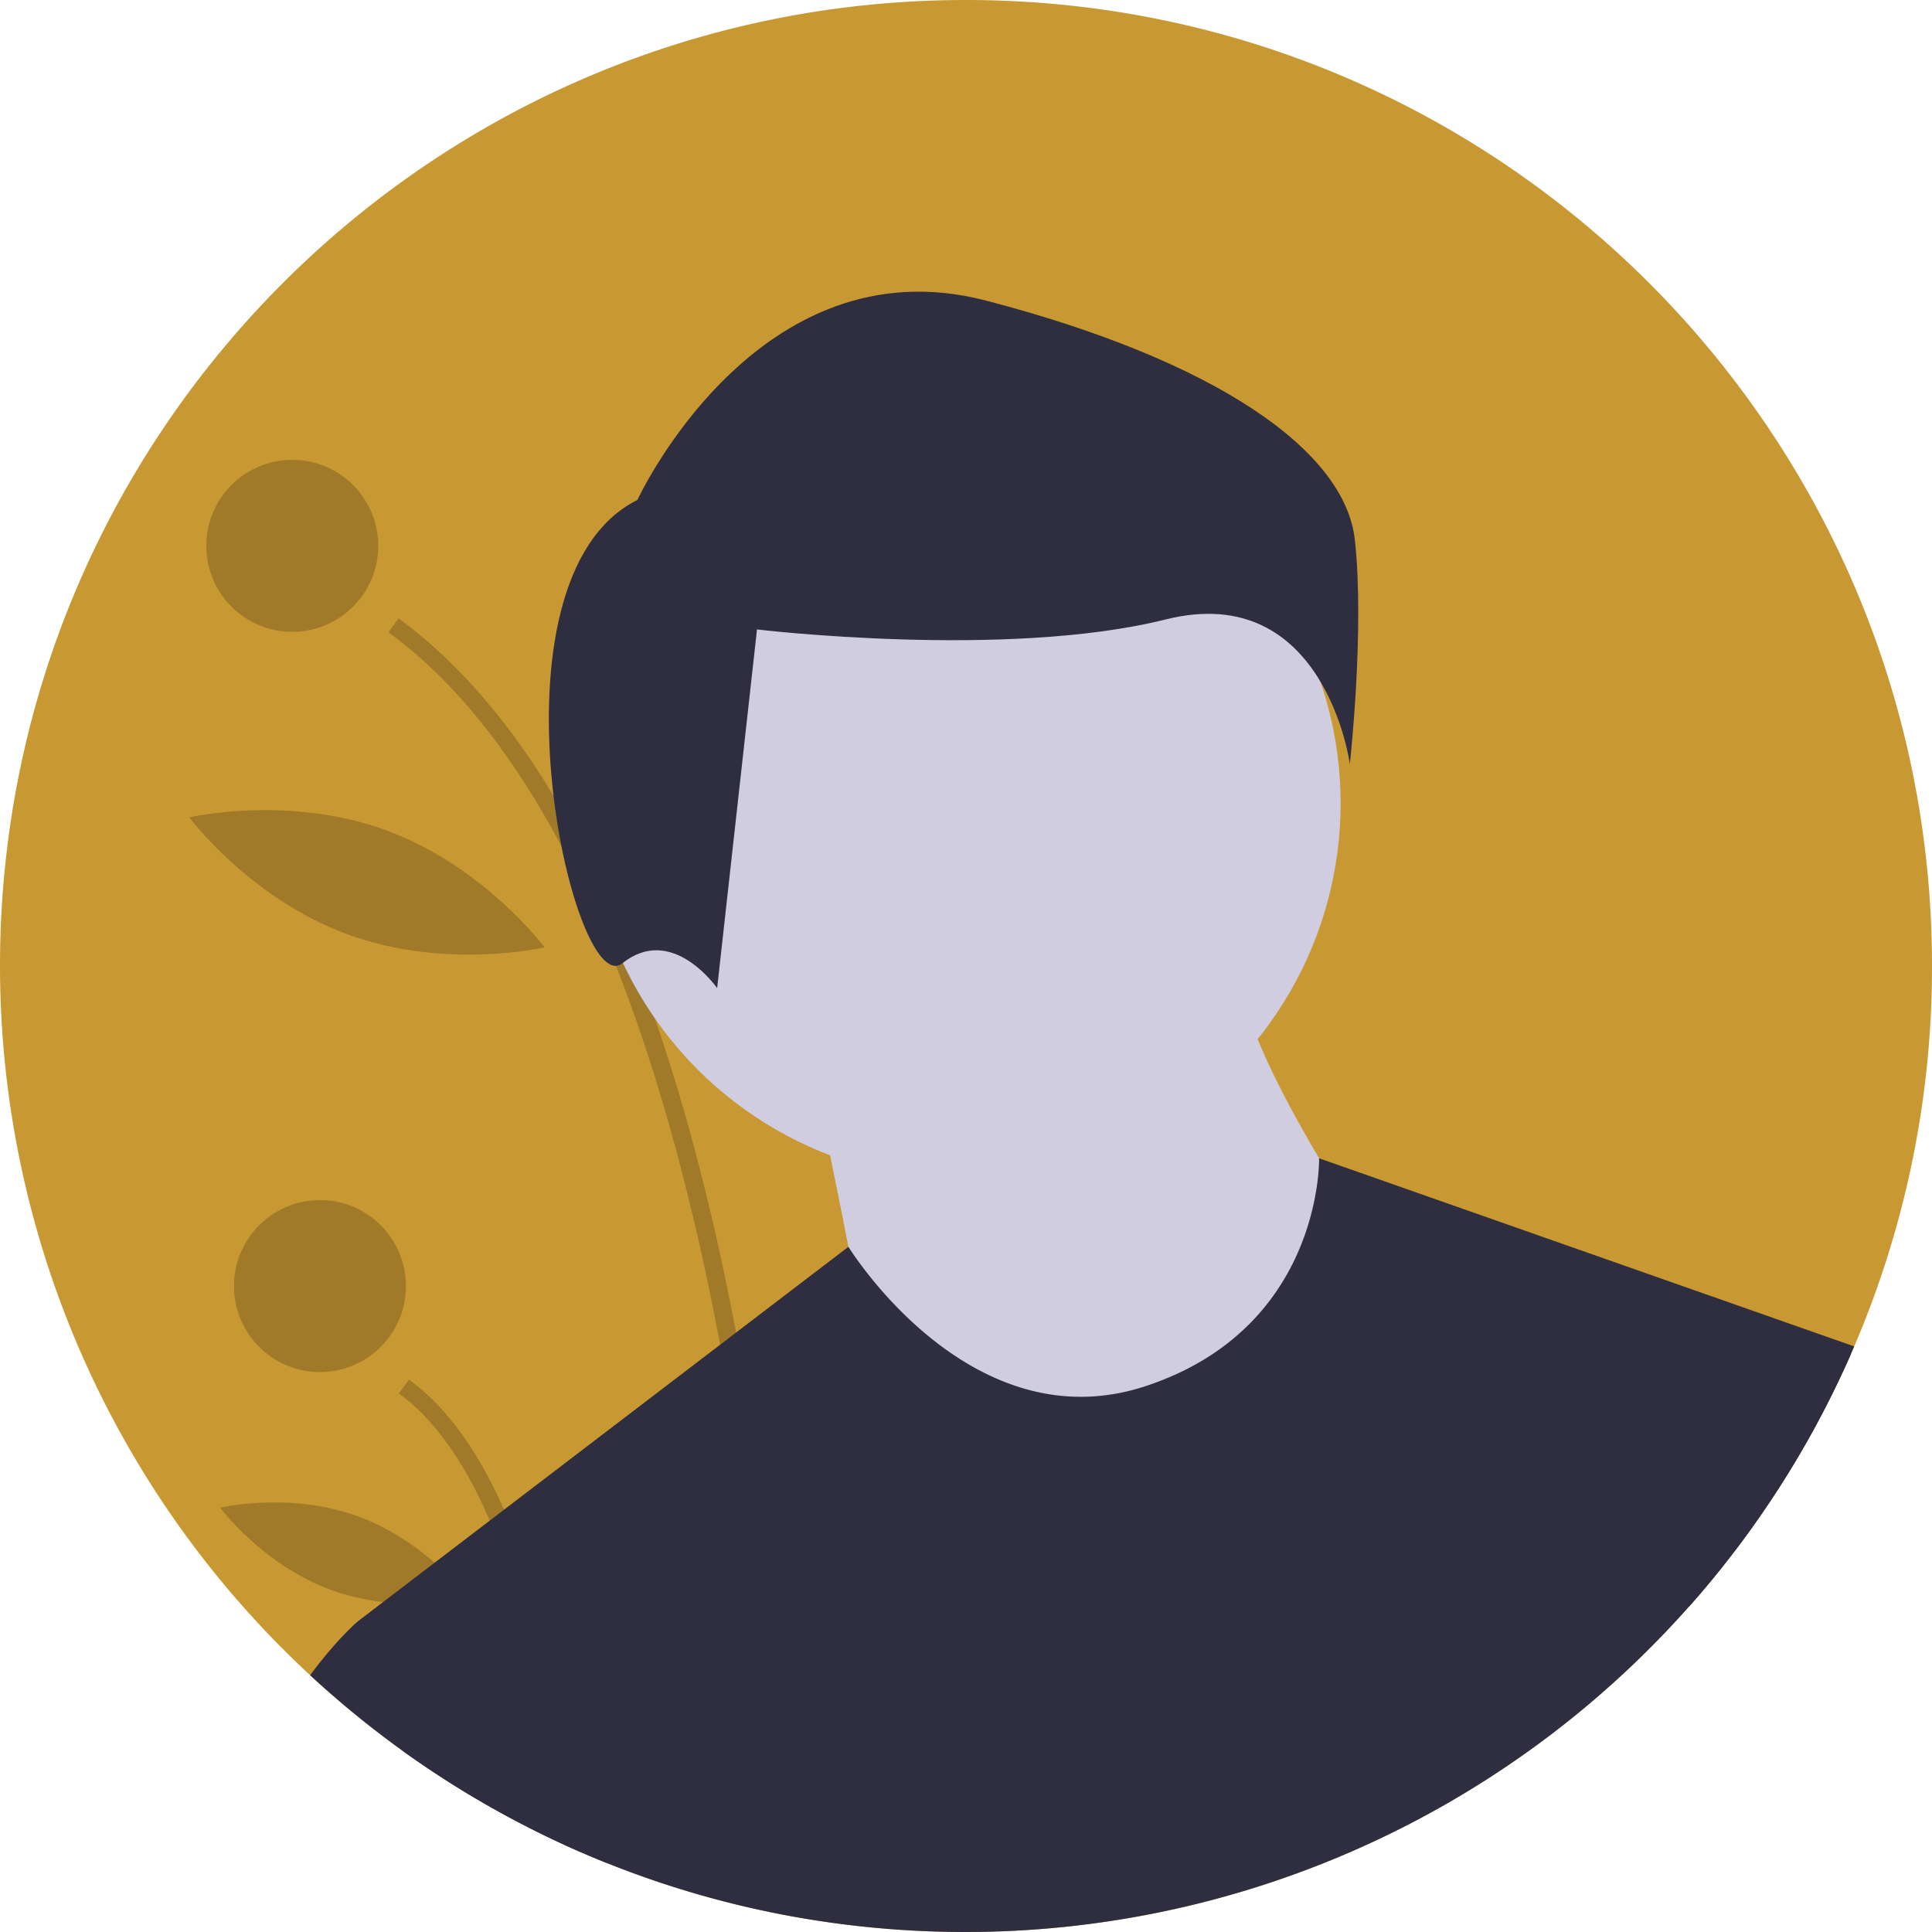 <svg xmlns="http://www.w3.org/2000/svg" data-name="Layer 1" width="676" height="676" viewBox="0 0 676 676" xmlns:xlink="http://www.w3.org/1999/xlink"><title>male_avatar</title><path d="M938,450a336.852,336.852,0,0,1-27.22,133.1L909.66,585.68A338.559,338.559,0,0,1,541.35,782.93q-3.045-.54-6.08-1.12a334.981,334.981,0,0,1-61.14-18.03q-4.815-1.935-9.56-4.01c-2.16-.94-4.32-1.91-6.46-2.91A338.414,338.414,0,0,1,262,450c0-186.67,151.33-338,338-338S938,263.33,938,450Z" transform="translate(-262 -112)" fill="#c89933"/><path d="M541.35,782.93q-3.045-.54-6.08-1.12c-1.32-38.31-5.85-116.94-21.3-199.29C505.52,537.45,493.79,491.25,477.52,449.95a412.604,412.604,0,0,0-19.07-41.84c-16.44-31.05-36.38-57.19-60.56-74.9l3.56-4.86q30.165,22.11,54.22,62.08,7.215,11.97,13.86,25.54,7.125,14.52,13.59,30.83,4.125,10.38,7.97,21.48,16.74,48.195,28.46,109.98,2.595,13.65,4.94,27.97C536.6,680.2,540.25,748.59,541.35,782.93Z" transform="translate(-262 -112)" opacity="0.2"/><path d="M464.57,759.77c-2.16-.94-4.32-1.91-6.46-2.91-2.09-22.7-5.93-50.86-12.95-77.59A254.557,254.557,0,0,0,433.35,644.07c-8.01-18.75-18.38-34.69-31.79-44.52l3.56-4.85c14.04,10.28,24.87,26.53,33.24,45.54,9.43,21.42,15.72,46.35,19.91,70.17C461.38,728.1,463.34,745.19,464.57,759.77Z" transform="translate(-262 -112)" opacity="0.2"/><circle cx="102.262" cy="190.982" r="30.089" opacity="0.2"/><circle cx="111.951" cy="449.991" r="30.089" opacity="0.2"/><path d="M483.714,353.521c-6.38,35.997,7.705,68.592,7.705,68.592s24.43-25.768,30.81-61.766-7.705-68.592-7.705-68.592S490.095,317.524,483.714,353.521Z" transform="translate(-262 -112)" opacity="0.2"/><path d="M383.718,438.971c34.335,12.555,68.837,4.498,68.837,4.498s-21.166-28.413-55.501-40.968-68.837-4.498-68.837-4.498S349.383,426.416,383.718,438.971Z" transform="translate(-262 -112)" opacity="0.2"/><path d="M377.895,668.333c24.066,8.8,48.283,3.059,48.283,3.059S411.377,651.384,387.311,642.584s-48.283-3.059-48.283-3.059S353.829,659.533,377.895,668.333Z" transform="translate(-262 -112)" opacity="0.2"/><circle cx="337.306" cy="281.079" r="131.77" fill="#d0cde1"/><path d="M547.833,493.965s16.471,78.239,16.471,86.474,78.239,45.296,78.239,45.296L712.546,613.382,737.253,539.261s-41.178-61.767-41.178-86.474Z" transform="translate(-262 -112)" fill="#d0cde1"/><path d="M910.78,583.1,909.66,585.68A338.559,338.559,0,0,1,541.35,782.93q-3.045-.54-6.08-1.12a334.981,334.981,0,0,1-61.14-18.03q-4.815-1.935-9.56-4.01c-2.16-.94-4.32-1.91-6.46-2.91a337.593,337.593,0,0,1-55.25-32.28l-15.62-45.31,8.78-6.7,18.06-13.79,19.27-14.71,5.01-3.83,75.61-57.72,5.58-4.26,39.3-30,.01-.01s42.5,69.25,104.27,48.66,60.42-79.63,60.42-79.63Z" transform="translate(-262 -112)" fill="#2f2e41"/><path d="M485.035,286.916s41.837-90.646,122.023-69.728,125.51,52.296,128.996,83.673-1.743,78.443-1.743,78.443-8.716-64.498-64.498-50.552-142.941,3.486-142.941,3.486L512.926,457.748s-15.689-22.661-33.121-8.716S429.253,314.807,485.035,286.916Z" transform="translate(-262 -112)" fill="#2f2e41"/><path d="M474.13,763.78q-4.815-1.935-9.56-4.01c-2.16-.94-4.32-1.91-6.46-2.91a338.835,338.835,0,0,1-87.59-58.7c9.19-12.52,16.72-18.89,16.72-18.89h61.77l9.26,31.14Z" transform="translate(-262 -112)" fill="#2f2e41"/><path d="M856.67,576.32l52.99,9.36A337.944,337.944,0,0,1,852.9,674.25Z" transform="translate(-262 -112)" fill="#2f2e41"/></svg>